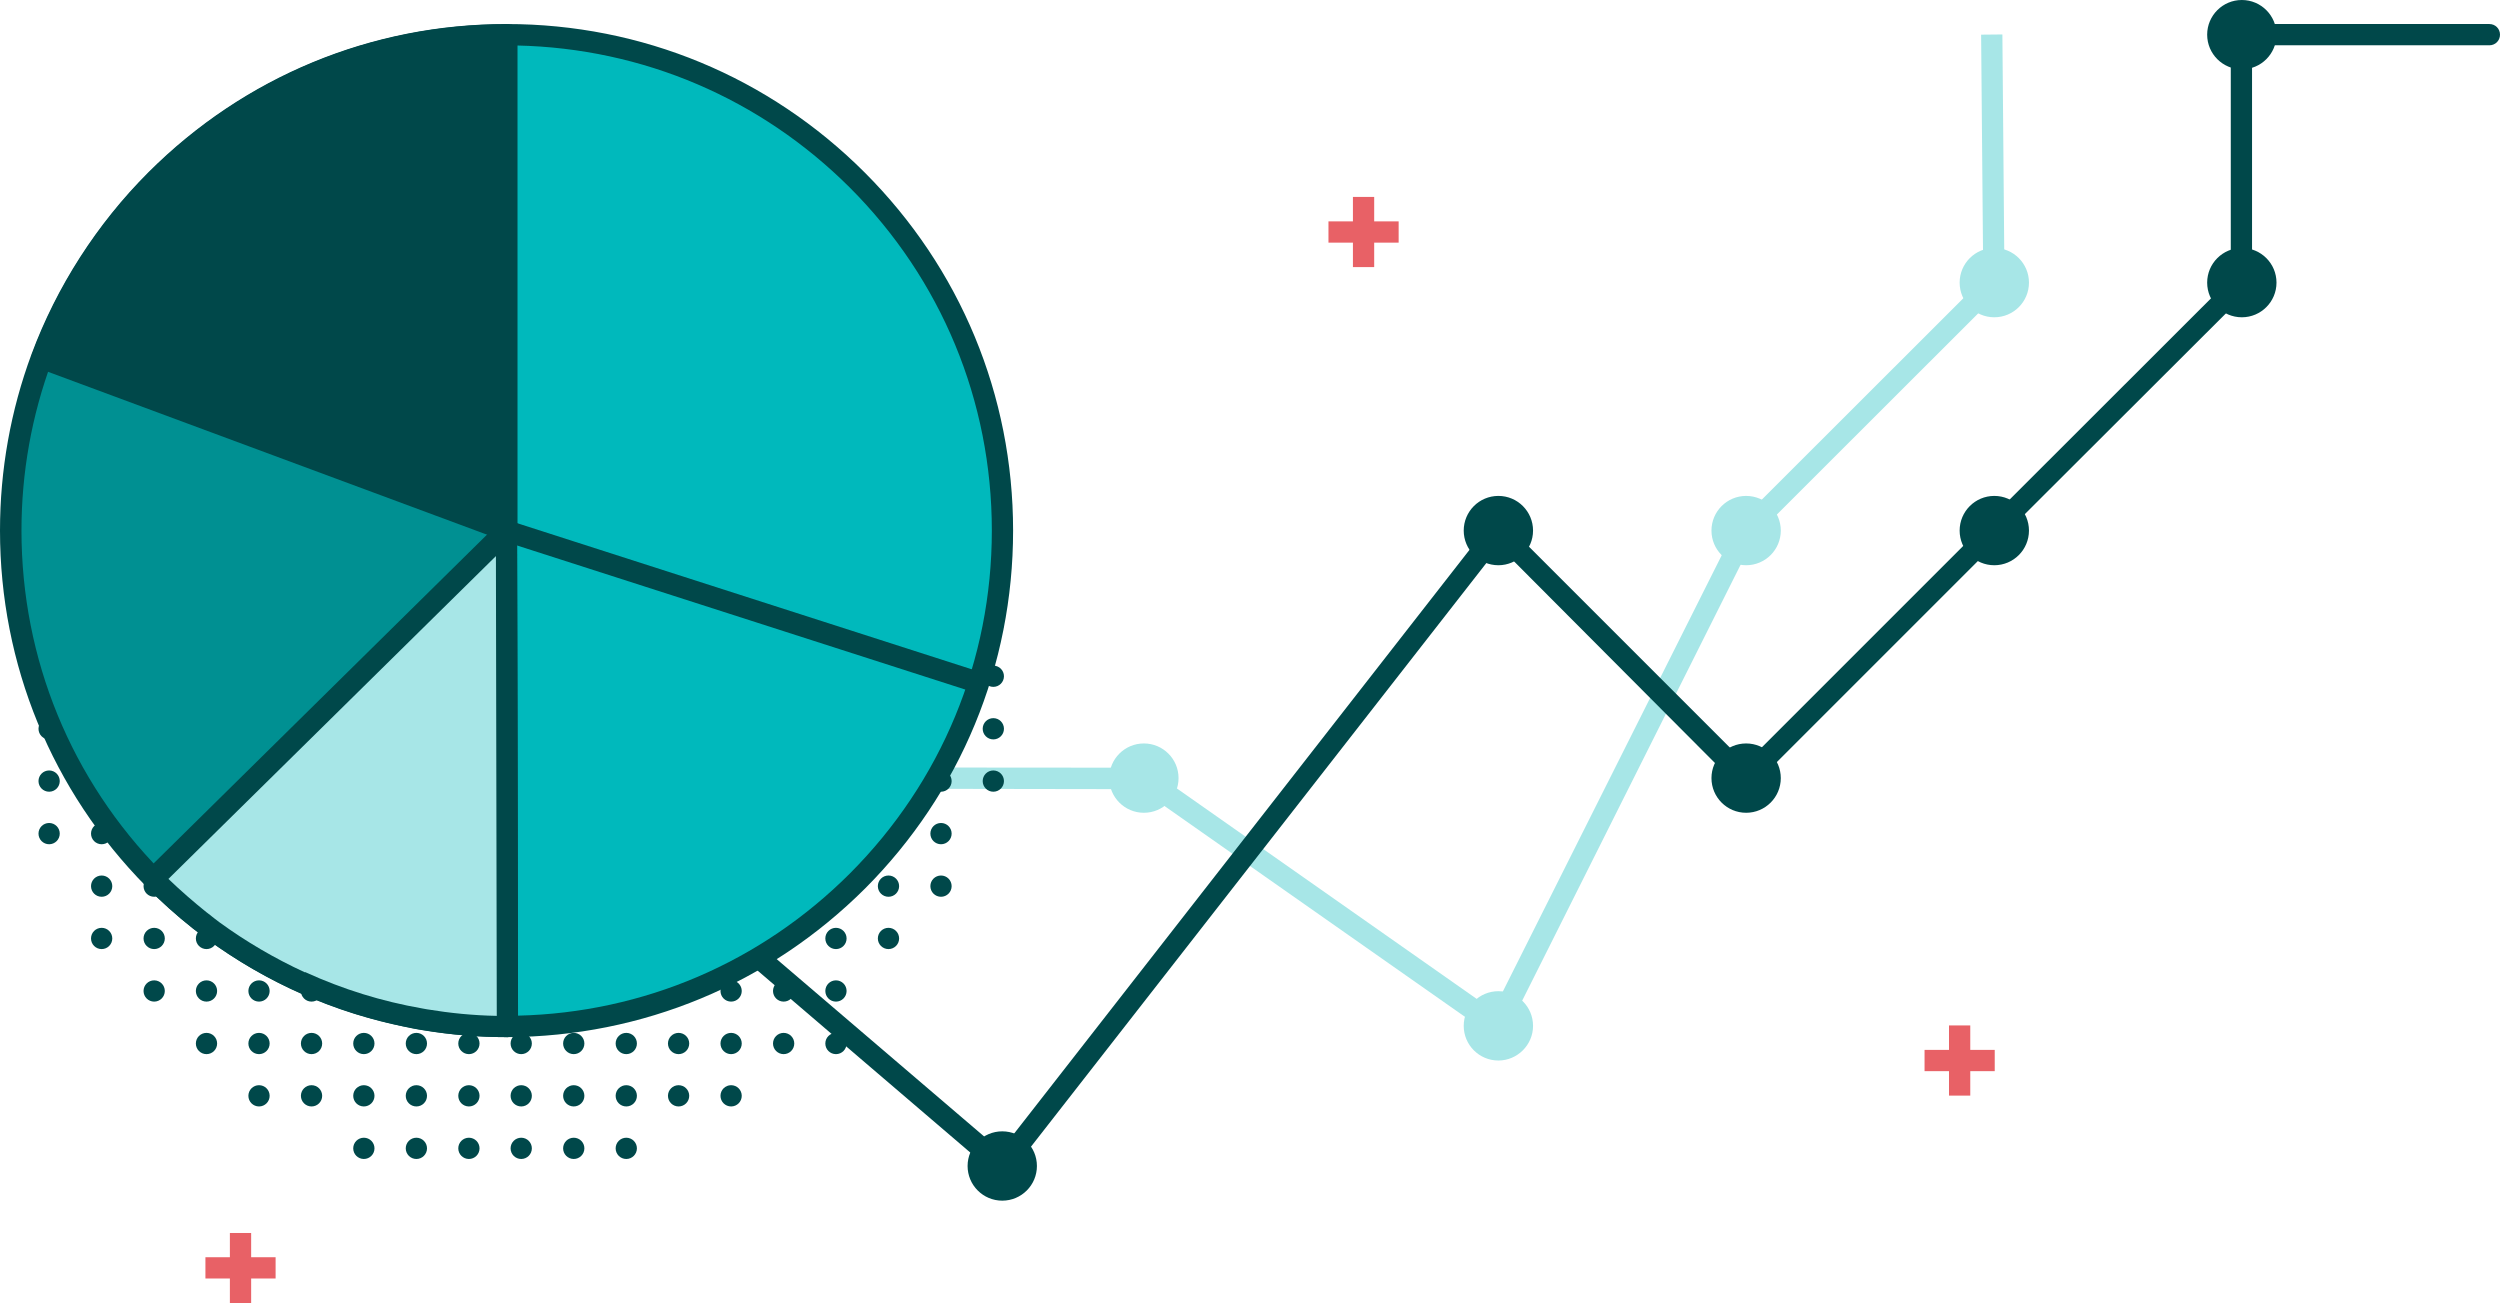 <?xml version="1.0" encoding="utf-8"?>
<!-- Generator: Adobe Illustrator 25.0.1, SVG Export Plug-In . SVG Version: 6.00 Build 0)  -->
<svg version="1.1" id="Layer_1" xmlns="http://www.w3.org/2000/svg" xmlns:xlink="http://www.w3.org/1999/xlink" x="0px" y="0px"
	 viewBox="0 0 1175.6 612.8" style="enable-background:new 0 0 1175.6 612.8;" xml:space="preserve">
<style type="text/css">
	.st0{fill:#A7E6E7;}
	.st1{fill:#00484A;}
	.st2{fill:#00B9BC;}
	.st3{fill:#009092;}
	.st4{fill:#E86166;}
</style>
<g>
	<g>
		<path class="st0" d="M704.1,487.7c-1,0-2-0.3-2.9-0.9L536.3,371.1L413,370.9v-10l124.9,0.1c1,0,2,0.3,2.9,0.9l161.4,113.3
			l114.4-228c0.2-0.5,0.6-0.9,0.9-1.3l115.1-115l-1-114.6l10-0.1l1,116.7c0,1.3-0.5,2.6-1.5,3.6l-116,115.9L708.6,484.9
			c-0.7,1.3-1.8,2.2-3.2,2.6C704.9,487.6,704.5,487.7,704.1,487.7z"/>
	</g>
	<g>
		<path class="st1" d="M471.3,553.3c-1.2,0-2.3-0.4-3.2-1.2l-135.6-116c-2.1-1.8-2.3-5-0.5-7c1.8-2.1,5-2.3,7-0.5l131.6,112.5
			l229.9-294.7c0.9-1.1,2.2-1.8,3.6-1.9c1.4-0.1,2.8,0.4,3.8,1.5l113,113l113-113L1049,131V16.3c0-2.8,2.2-5,5-5h116.6
			c2.8,0,5,2.2,5,5s-2.2,5-5,5H1059v111.8c0,1.3-0.5,2.6-1.5,3.5L940.9,253L824.3,369.6c-2,2-5.1,2-7.1,0L705,257L475.3,551.4
			c-0.8,1.1-2.1,1.8-3.4,1.9C471.7,553.3,471.5,553.3,471.3,553.3z"/>
	</g>
	<g>
		<g>
			<g>
				<g>
					<circle class="st1" cx="467.1" cy="268.7" r="5"/>
				</g>
			</g>
			<g>
				<g>
					<circle class="st1" cx="467.1" cy="293.3" r="5"/>
				</g>
			</g>
			<g>
				<g>
					<circle class="st1" cx="467.1" cy="318" r="5"/>
				</g>
			</g>
			<g>
				<g>
					<circle class="st1" cx="467.1" cy="342.7" r="5"/>
				</g>
			</g>
			<g>
				<g>
					<circle class="st1" cx="467.1" cy="367.3" r="5"/>
				</g>
			</g>
			<g>
				<g>
					<circle class="st1" cx="442.5" cy="219.3" r="5"/>
				</g>
			</g>
			<g>
				<g>
					<circle class="st1" cx="442.5" cy="244" r="5"/>
				</g>
			</g>
			<g>
				<g>
					<circle class="st1" cx="442.5" cy="268.7" r="5"/>
				</g>
			</g>
			<g>
				<g>
					<circle class="st1" cx="442.5" cy="293.3" r="5"/>
				</g>
			</g>
			<g>
				<g>
					<circle class="st1" cx="442.5" cy="318" r="5"/>
				</g>
			</g>
			<g>
				<g>
					<circle class="st1" cx="442.5" cy="342.7" r="5"/>
				</g>
			</g>
			<g>
				<g>
					<circle class="st1" cx="442.5" cy="367.3" r="5"/>
				</g>
			</g>
			<g>
				<g>
					<circle class="st1" cx="442.5" cy="392" r="5"/>
				</g>
			</g>
			<g>
				<g>
					<circle class="st1" cx="442.5" cy="416.7" r="5"/>
				</g>
			</g>
			<g>
				<g>
					<circle class="st1" cx="417.8" cy="194.7" r="5"/>
				</g>
			</g>
			<g>
				<g>
					<circle class="st1" cx="417.8" cy="219.3" r="5"/>
				</g>
			</g>
			<g>
				<g>
					<circle class="st1" cx="417.8" cy="244" r="5"/>
				</g>
			</g>
			<g>
				<g>
					<circle class="st1" cx="417.8" cy="268.7" r="5"/>
				</g>
			</g>
			<g>
				<g>
					<circle class="st1" cx="417.8" cy="293.3" r="5"/>
				</g>
			</g>
			<g>
				<g>
					<circle class="st1" cx="417.8" cy="318" r="5"/>
				</g>
			</g>
			<g>
				<g>
					<circle class="st1" cx="417.8" cy="342.7" r="5"/>
				</g>
			</g>
			<g>
				<g>
					<circle class="st1" cx="417.8" cy="367.3" r="5"/>
				</g>
			</g>
			<g>
				<g>
					<circle class="st1" cx="417.8" cy="392" r="5"/>
				</g>
			</g>
			<g>
				<g>
					<circle class="st1" cx="417.8" cy="416.7" r="5"/>
				</g>
			</g>
			<g>
				<g>
					<circle class="st1" cx="417.8" cy="441.3" r="5"/>
				</g>
			</g>
			<g>
				<g>
					<circle class="st1" cx="393.1" cy="170" r="5"/>
				</g>
			</g>
			<g>
				<g>
					<circle class="st1" cx="393.1" cy="194.7" r="5"/>
				</g>
			</g>
			<g>
				<g>
					<circle class="st1" cx="393.1" cy="219.3" r="5"/>
				</g>
			</g>
			<g>
				<g>
					<circle class="st1" cx="393.1" cy="244" r="5"/>
				</g>
			</g>
			<g>
				<g>
					<circle class="st1" cx="393.1" cy="268.7" r="5"/>
				</g>
			</g>
			<g>
				<g>
					<circle class="st1" cx="393.1" cy="293.3" r="5"/>
				</g>
			</g>
			<g>
				<g>
					<circle class="st1" cx="393.1" cy="318" r="5"/>
				</g>
			</g>
			<g>
				<g>
					<circle class="st1" cx="393.1" cy="342.7" r="5"/>
				</g>
			</g>
			<g>
				<g>
					<circle class="st1" cx="393.1" cy="367.3" r="5"/>
				</g>
			</g>
			<g>
				<g>
					<circle class="st1" cx="393.1" cy="392" r="5"/>
				</g>
			</g>
			<g>
				<g>
					<circle class="st1" cx="393.1" cy="416.7" r="5"/>
				</g>
			</g>
			<g>
				<g>
					<circle class="st1" cx="393.1" cy="441.3" r="5"/>
				</g>
			</g>
			<g>
				<g>
					<circle class="st1" cx="393.1" cy="466" r="5"/>
				</g>
			</g>
			<g>
				<g>
					<circle class="st1" cx="393.1" cy="490.7" r="5"/>
				</g>
			</g>
			<g>
				<g>
					<circle class="st1" cx="368.5" cy="145.3" r="5"/>
				</g>
			</g>
			<g>
				<g>
					<circle class="st1" cx="368.5" cy="170" r="5"/>
				</g>
			</g>
			<g>
				<g>
					<circle class="st1" cx="368.5" cy="194.7" r="5"/>
				</g>
			</g>
			<g>
				<g>
					<circle class="st1" cx="368.5" cy="219.3" r="5"/>
				</g>
			</g>
			<g>
				<g>
					<circle class="st1" cx="368.5" cy="244" r="5"/>
				</g>
			</g>
			<g>
				<g>
					<circle class="st1" cx="368.5" cy="268.7" r="5"/>
				</g>
			</g>
			<g>
				<g>
					<circle class="st1" cx="368.5" cy="293.3" r="5"/>
				</g>
			</g>
			<g>
				<g>
					<circle class="st1" cx="368.5" cy="318" r="5"/>
				</g>
			</g>
			<g>
				<g>
					<circle class="st1" cx="368.5" cy="342.7" r="5"/>
				</g>
			</g>
			<g>
				<g>
					<circle class="st1" cx="368.5" cy="367.3" r="5"/>
				</g>
			</g>
			<g>
				<g>
					<circle class="st1" cx="368.5" cy="392" r="5"/>
				</g>
			</g>
			<g>
				<g>
					<circle class="st1" cx="368.5" cy="416.7" r="5"/>
				</g>
			</g>
			<g>
				<g>
					<circle class="st1" cx="368.5" cy="441.3" r="5"/>
				</g>
			</g>
			<g>
				<g>
					<circle class="st1" cx="368.5" cy="466" r="5"/>
				</g>
			</g>
			<g>
				<g>
					<circle class="st1" cx="368.5" cy="490.7" r="5"/>
				</g>
			</g>
			<g>
				<g>
					<circle class="st1" cx="343.8" cy="120.7" r="5"/>
				</g>
			</g>
			<g>
				<g>
					<circle class="st1" cx="343.8" cy="145.3" r="5"/>
				</g>
			</g>
			<g>
				<g>
					<circle class="st1" cx="343.8" cy="170" r="5"/>
				</g>
			</g>
			<g>
				<g>
					<circle class="st1" cx="343.8" cy="194.7" r="5"/>
				</g>
			</g>
			<g>
				<g>
					<circle class="st1" cx="343.8" cy="219.3" r="5"/>
				</g>
			</g>
			<g>
				<g>
					<circle class="st1" cx="343.8" cy="244" r="5"/>
				</g>
			</g>
			<g>
				<g>
					<circle class="st1" cx="343.8" cy="268.7" r="5"/>
				</g>
			</g>
			<g>
				<g>
					<circle class="st1" cx="343.8" cy="293.3" r="5"/>
				</g>
			</g>
			<g>
				<g>
					<circle class="st1" cx="343.8" cy="318" r="5"/>
				</g>
			</g>
			<g>
				<g>
					<circle class="st1" cx="343.8" cy="342.7" r="5"/>
				</g>
			</g>
			<g>
				<g>
					<circle class="st1" cx="343.8" cy="367.3" r="5"/>
				</g>
			</g>
			<g>
				<g>
					<circle class="st1" cx="343.8" cy="392" r="5"/>
				</g>
			</g>
			<g>
				<g>
					<circle class="st1" cx="343.8" cy="416.7" r="5"/>
				</g>
			</g>
			<g>
				<g>
					<circle class="st1" cx="343.8" cy="441.3" r="5"/>
				</g>
			</g>
			<g>
				<g>
					<circle class="st1" cx="343.8" cy="466" r="5"/>
				</g>
			</g>
			<g>
				<g>
					<circle class="st1" cx="343.8" cy="490.7" r="5"/>
				</g>
			</g>
			<g>
				<g>
					<circle class="st1" cx="343.8" cy="515.3" r="5"/>
				</g>
			</g>
			<g>
				<g>
					<circle class="st1" cx="319.1" cy="120.7" r="5"/>
				</g>
			</g>
			<g>
				<g>
					<circle class="st1" cx="319.1" cy="145.3" r="5"/>
				</g>
			</g>
			<g>
				<g>
					<circle class="st1" cx="319.1" cy="170" r="5"/>
				</g>
			</g>
			<g>
				<g>
					<circle class="st1" cx="319.1" cy="194.7" r="5"/>
				</g>
			</g>
			<g>
				<g>
					<circle class="st1" cx="319.1" cy="219.3" r="5"/>
				</g>
			</g>
			<g>
				<g>
					<circle class="st1" cx="319.1" cy="244" r="5"/>
				</g>
			</g>
			<g>
				<g>
					<circle class="st1" cx="319.1" cy="268.7" r="5"/>
				</g>
			</g>
			<g>
				<g>
					<circle class="st1" cx="319.1" cy="293.3" r="5"/>
				</g>
			</g>
			<g>
				<g>
					<circle class="st1" cx="319.1" cy="318" r="5"/>
				</g>
			</g>
			<g>
				<g>
					<circle class="st1" cx="319.1" cy="342.7" r="5"/>
				</g>
			</g>
			<g>
				<g>
					<circle class="st1" cx="319.1" cy="367.3" r="5"/>
				</g>
			</g>
			<g>
				<g>
					<circle class="st1" cx="319.1" cy="392" r="5"/>
				</g>
			</g>
			<g>
				<g>
					<circle class="st1" cx="319.1" cy="416.7" r="5"/>
				</g>
			</g>
			<g>
				<g>
					<circle class="st1" cx="319.1" cy="441.3" r="5"/>
				</g>
			</g>
			<g>
				<g>
					<circle class="st1" cx="319.1" cy="466" r="5"/>
				</g>
			</g>
			<g>
				<g>
					<circle class="st1" cx="319.1" cy="490.7" r="5"/>
				</g>
			</g>
			<g>
				<g>
					<circle class="st1" cx="319.1" cy="515.3" r="5"/>
				</g>
			</g>
			<g>
				<g>
					<circle class="st1" cx="294.5" cy="96" r="5"/>
				</g>
			</g>
			<g>
				<g>
					<circle class="st1" cx="294.5" cy="120.7" r="5"/>
				</g>
			</g>
			<g>
				<g>
					<circle class="st1" cx="294.5" cy="145.3" r="5"/>
				</g>
			</g>
			<g>
				<g>
					<circle class="st1" cx="294.5" cy="170" r="5"/>
				</g>
			</g>
			<g>
				<g>
					<circle class="st1" cx="294.5" cy="194.7" r="5"/>
				</g>
			</g>
			<g>
				<g>
					<circle class="st1" cx="294.5" cy="219.3" r="5"/>
				</g>
			</g>
			<g>
				<g>
					<circle class="st1" cx="294.5" cy="244" r="5"/>
				</g>
			</g>
			<g>
				<g>
					<circle class="st1" cx="294.5" cy="268.7" r="5"/>
				</g>
			</g>
			<g>
				<g>
					<circle class="st1" cx="294.5" cy="293.3" r="5"/>
				</g>
			</g>
			<g>
				<g>
					<circle class="st1" cx="294.5" cy="318" r="5"/>
				</g>
			</g>
			<g>
				<g>
					<circle class="st1" cx="294.5" cy="342.7" r="5"/>
				</g>
			</g>
			<g>
				<g>
					<circle class="st1" cx="294.5" cy="367.3" r="5"/>
				</g>
			</g>
			<g>
				<g>
					<circle class="st1" cx="294.5" cy="392" r="5"/>
				</g>
			</g>
			<g>
				<g>
					<circle class="st1" cx="294.5" cy="416.7" r="5"/>
				</g>
			</g>
			<g>
				<g>
					<circle class="st1" cx="294.5" cy="441.3" r="5"/>
				</g>
			</g>
			<g>
				<g>
					<circle class="st1" cx="294.5" cy="466" r="5"/>
				</g>
			</g>
			<g>
				<g>
					<circle class="st1" cx="294.5" cy="490.7" r="5"/>
				</g>
			</g>
			<g>
				<g>
					<circle class="st1" cx="294.5" cy="515.3" r="5"/>
				</g>
			</g>
			<g>
				<g>
					<circle class="st1" cx="294.5" cy="540" r="5"/>
				</g>
			</g>
			<g>
				<g>
					<circle class="st1" cx="269.8" cy="96" r="5"/>
				</g>
			</g>
			<g>
				<g>
					<circle class="st1" cx="269.8" cy="120.7" r="5"/>
				</g>
			</g>
			<g>
				<g>
					<circle class="st1" cx="269.8" cy="145.3" r="5"/>
				</g>
			</g>
			<g>
				<g>
					<circle class="st1" cx="269.8" cy="170" r="5"/>
				</g>
			</g>
			<g>
				<g>
					<circle class="st1" cx="269.8" cy="194.7" r="5"/>
				</g>
			</g>
			<g>
				<g>
					<circle class="st1" cx="269.8" cy="219.3" r="5"/>
				</g>
			</g>
			<g>
				<g>
					<circle class="st1" cx="269.8" cy="244" r="5"/>
				</g>
			</g>
			<g>
				<g>
					<circle class="st1" cx="269.8" cy="268.7" r="5"/>
				</g>
			</g>
			<g>
				<g>
					<circle class="st1" cx="269.8" cy="293.3" r="5"/>
				</g>
			</g>
			<g>
				<g>
					<circle class="st1" cx="269.8" cy="318" r="5"/>
				</g>
			</g>
			<g>
				<g>
					<circle class="st1" cx="269.8" cy="342.7" r="5"/>
				</g>
			</g>
			<g>
				<g>
					<circle class="st1" cx="269.8" cy="367.3" r="5"/>
				</g>
			</g>
			<g>
				<g>
					<circle class="st1" cx="269.8" cy="392" r="5"/>
				</g>
			</g>
			<g>
				<g>
					<circle class="st1" cx="269.8" cy="416.7" r="5"/>
				</g>
			</g>
			<g>
				<g>
					<circle class="st1" cx="269.8" cy="441.3" r="5"/>
				</g>
			</g>
			<g>
				<g>
					<circle class="st1" cx="269.8" cy="466" r="5"/>
				</g>
			</g>
			<g>
				<g>
					<circle class="st1" cx="269.8" cy="490.7" r="5"/>
				</g>
			</g>
			<g>
				<g>
					<circle class="st1" cx="269.8" cy="515.3" r="5"/>
				</g>
			</g>
			<g>
				<g>
					<circle class="st1" cx="269.8" cy="540" r="5"/>
				</g>
			</g>
			<g>
				<g>
					<circle class="st1" cx="245.1" cy="96" r="5"/>
				</g>
			</g>
			<g>
				<g>
					<circle class="st1" cx="245.1" cy="120.7" r="5"/>
				</g>
			</g>
			<g>
				<g>
					<circle class="st1" cx="245.1" cy="145.3" r="5"/>
				</g>
			</g>
			<g>
				<g>
					<circle class="st1" cx="245.1" cy="170" r="5"/>
				</g>
			</g>
			<g>
				<g>
					<circle class="st1" cx="245.1" cy="194.7" r="5"/>
				</g>
			</g>
			<g>
				<g>
					<circle class="st1" cx="245.1" cy="219.3" r="5"/>
				</g>
			</g>
			<g>
				<g>
					<circle class="st1" cx="245.1" cy="244" r="5"/>
				</g>
			</g>
			<g>
				<g>
					<circle class="st1" cx="245.1" cy="268.7" r="5"/>
				</g>
			</g>
			<g>
				<g>
					<circle class="st1" cx="245.1" cy="293.3" r="5"/>
				</g>
			</g>
			<g>
				<g>
					<circle class="st1" cx="245.1" cy="318" r="5"/>
				</g>
			</g>
			<g>
				<g>
					<circle class="st1" cx="245.1" cy="342.7" r="5"/>
				</g>
			</g>
			<g>
				<g>
					<circle class="st1" cx="245.1" cy="367.3" r="5"/>
				</g>
			</g>
			<g>
				<g>
					<circle class="st1" cx="245.1" cy="392" r="5"/>
				</g>
			</g>
			<g>
				<g>
					<circle class="st1" cx="245.1" cy="416.7" r="5"/>
				</g>
			</g>
			<g>
				<g>
					<circle class="st1" cx="245.1" cy="441.3" r="5"/>
				</g>
			</g>
			<g>
				<g>
					<circle class="st1" cx="245.1" cy="466" r="5"/>
				</g>
			</g>
			<g>
				<g>
					<circle class="st1" cx="245.1" cy="490.7" r="5"/>
				</g>
			</g>
			<g>
				<g>
					<circle class="st1" cx="245.1" cy="515.3" r="5"/>
				</g>
			</g>
			<g>
				<g>
					<circle class="st1" cx="245.1" cy="540" r="5"/>
				</g>
			</g>
			<g>
				<g>
					<circle class="st1" cx="220.5" cy="96" r="5"/>
				</g>
			</g>
			<g>
				<g>
					<circle class="st1" cx="220.5" cy="120.7" r="5"/>
				</g>
			</g>
			<g>
				<g>
					<circle class="st1" cx="220.5" cy="145.3" r="5"/>
				</g>
			</g>
			<g>
				<g>
					<circle class="st1" cx="220.5" cy="170" r="5"/>
				</g>
			</g>
			<g>
				<g>
					<circle class="st1" cx="220.5" cy="194.7" r="5"/>
				</g>
			</g>
			<g>
				<g>
					<circle class="st1" cx="220.5" cy="219.3" r="5"/>
				</g>
			</g>
			<g>
				<g>
					<circle class="st1" cx="220.5" cy="244" r="5"/>
				</g>
			</g>
			<g>
				<g>
					<circle class="st1" cx="220.5" cy="268.7" r="5"/>
				</g>
			</g>
			<g>
				<g>
					<circle class="st1" cx="220.5" cy="293.3" r="5"/>
				</g>
			</g>
			<g>
				<g>
					<circle class="st1" cx="220.5" cy="318" r="5"/>
				</g>
			</g>
			<g>
				<g>
					<circle class="st1" cx="220.5" cy="342.7" r="5"/>
				</g>
			</g>
			<g>
				<g>
					<circle class="st1" cx="220.5" cy="367.3" r="5"/>
				</g>
			</g>
			<g>
				<g>
					<circle class="st1" cx="220.5" cy="392" r="5"/>
				</g>
			</g>
			<g>
				<g>
					<circle class="st1" cx="220.5" cy="416.7" r="5"/>
				</g>
			</g>
			<g>
				<g>
					<circle class="st1" cx="220.5" cy="441.3" r="5"/>
				</g>
			</g>
			<g>
				<g>
					<circle class="st1" cx="220.5" cy="466" r="5"/>
				</g>
			</g>
			<g>
				<g>
					<circle class="st1" cx="220.5" cy="490.7" r="5"/>
				</g>
			</g>
			<g>
				<g>
					<circle class="st1" cx="220.5" cy="515.3" r="5"/>
				</g>
			</g>
			<g>
				<g>
					<circle class="st1" cx="220.5" cy="540" r="5"/>
				</g>
			</g>
			<g>
				<g>
					<circle class="st1" cx="195.8" cy="96" r="5"/>
				</g>
			</g>
			<g>
				<g>
					<circle class="st1" cx="195.8" cy="120.7" r="5"/>
				</g>
			</g>
			<g>
				<g>
					<circle class="st1" cx="195.8" cy="145.3" r="5"/>
				</g>
			</g>
			<g>
				<g>
					<circle class="st1" cx="195.8" cy="170" r="5"/>
				</g>
			</g>
			<g>
				<g>
					<circle class="st1" cx="195.8" cy="194.7" r="5"/>
				</g>
			</g>
			<g>
				<g>
					<circle class="st1" cx="195.8" cy="219.3" r="5"/>
				</g>
			</g>
			<g>
				<g>
					<circle class="st1" cx="195.8" cy="244" r="5"/>
				</g>
			</g>
			<g>
				<g>
					<circle class="st1" cx="195.8" cy="268.7" r="5"/>
				</g>
			</g>
			<g>
				<g>
					<circle class="st1" cx="195.8" cy="293.3" r="5"/>
				</g>
			</g>
			<g>
				<g>
					<circle class="st1" cx="195.8" cy="318" r="5"/>
				</g>
			</g>
			<g>
				<g>
					<circle class="st1" cx="195.8" cy="342.7" r="5"/>
				</g>
			</g>
			<g>
				<g>
					<circle class="st1" cx="195.8" cy="367.3" r="5"/>
				</g>
			</g>
			<g>
				<g>
					<circle class="st1" cx="195.8" cy="392" r="5"/>
				</g>
			</g>
			<g>
				<g>
					<circle class="st1" cx="195.8" cy="416.7" r="5"/>
				</g>
			</g>
			<g>
				<g>
					<circle class="st1" cx="195.8" cy="441.3" r="5"/>
				</g>
			</g>
			<g>
				<g>
					<circle class="st1" cx="195.8" cy="466" r="5"/>
				</g>
			</g>
			<g>
				<g>
					<circle class="st1" cx="195.8" cy="490.7" r="5"/>
				</g>
			</g>
			<g>
				<g>
					<circle class="st1" cx="195.8" cy="515.3" r="5"/>
				</g>
			</g>
			<g>
				<g>
					<circle class="st1" cx="195.8" cy="540" r="5"/>
				</g>
			</g>
			<g>
				<g>
					<circle class="st1" cx="171.1" cy="120.7" r="5"/>
				</g>
			</g>
			<g>
				<g>
					<circle class="st1" cx="171.1" cy="145.3" r="5"/>
				</g>
			</g>
			<g>
				<g>
					<circle class="st1" cx="171.1" cy="170" r="5"/>
				</g>
			</g>
			<g>
				<g>
					<circle class="st1" cx="171.1" cy="194.7" r="5"/>
				</g>
			</g>
			<g>
				<g>
					<circle class="st1" cx="171.1" cy="219.3" r="5"/>
				</g>
			</g>
			<g>
				<g>
					<circle class="st1" cx="171.1" cy="244" r="5"/>
				</g>
			</g>
			<g>
				<g>
					<circle class="st1" cx="171.1" cy="268.7" r="5"/>
				</g>
			</g>
			<g>
				<g>
					<circle class="st1" cx="171.1" cy="293.3" r="5"/>
				</g>
			</g>
			<g>
				<g>
					<circle class="st1" cx="171.1" cy="318" r="5"/>
				</g>
			</g>
			<g>
				<g>
					<circle class="st1" cx="171.1" cy="342.7" r="5"/>
				</g>
			</g>
			<g>
				<g>
					<circle class="st1" cx="171.1" cy="367.3" r="5"/>
				</g>
			</g>
			<g>
				<g>
					<circle class="st1" cx="171.1" cy="392" r="5"/>
				</g>
			</g>
			<g>
				<g>
					<circle class="st1" cx="171.1" cy="416.7" r="5"/>
				</g>
			</g>
			<g>
				<g>
					<circle class="st1" cx="171.1" cy="441.3" r="5"/>
				</g>
			</g>
			<g>
				<g>
					<circle class="st1" cx="171.1" cy="466" r="5"/>
				</g>
			</g>
			<g>
				<g>
					<circle class="st1" cx="171.1" cy="490.7" r="5"/>
				</g>
			</g>
			<g>
				<g>
					<circle class="st1" cx="171.1" cy="515.3" r="5"/>
				</g>
			</g>
			<g>
				<g>
					<circle class="st1" cx="171.1" cy="540" r="5"/>
				</g>
			</g>
			<g>
				<g>
					<circle class="st1" cx="146.5" cy="120.7" r="5"/>
				</g>
			</g>
			<g>
				<g>
					<circle class="st1" cx="146.5" cy="145.3" r="5"/>
				</g>
			</g>
			<g>
				<g>
					<circle class="st1" cx="146.5" cy="170" r="5"/>
				</g>
			</g>
			<g>
				<g>
					<circle class="st1" cx="146.5" cy="194.7" r="5"/>
				</g>
			</g>
			<g>
				<g>
					<circle class="st1" cx="146.5" cy="219.3" r="5"/>
				</g>
			</g>
			<g>
				<g>
					<circle class="st1" cx="146.5" cy="244" r="5"/>
				</g>
			</g>
			<g>
				<g>
					<circle class="st1" cx="146.5" cy="268.7" r="5"/>
				</g>
			</g>
			<g>
				<g>
					<circle class="st1" cx="146.5" cy="293.3" r="5"/>
				</g>
			</g>
			<g>
				<g>
					<circle class="st1" cx="146.5" cy="318" r="5"/>
				</g>
			</g>
			<g>
				<g>
					<circle class="st1" cx="146.5" cy="342.7" r="5"/>
				</g>
			</g>
			<g>
				<g>
					<circle class="st1" cx="146.5" cy="367.3" r="5"/>
				</g>
			</g>
			<g>
				<g>
					<circle class="st1" cx="146.5" cy="392" r="5"/>
				</g>
			</g>
			<g>
				<g>
					<circle class="st1" cx="146.5" cy="416.7" r="5"/>
				</g>
			</g>
			<g>
				<g>
					<circle class="st1" cx="146.5" cy="441.3" r="5"/>
				</g>
			</g>
			<g>
				<g>
					<circle class="st1" cx="146.5" cy="466" r="5"/>
				</g>
			</g>
			<g>
				<g>
					<circle class="st1" cx="146.5" cy="490.7" r="5"/>
				</g>
			</g>
			<g>
				<g>
					<circle class="st1" cx="146.5" cy="515.3" r="5"/>
				</g>
			</g>
			<g>
				<g>
					<circle class="st1" cx="121.8" cy="120.7" r="5"/>
				</g>
			</g>
			<g>
				<g>
					<circle class="st1" cx="121.8" cy="145.3" r="5"/>
				</g>
			</g>
			<g>
				<g>
					<circle class="st1" cx="121.8" cy="170" r="5"/>
				</g>
			</g>
			<g>
				<g>
					<circle class="st1" cx="121.8" cy="194.7" r="5"/>
				</g>
			</g>
			<g>
				<g>
					<circle class="st1" cx="121.8" cy="219.3" r="5"/>
				</g>
			</g>
			<g>
				<g>
					<circle class="st1" cx="121.8" cy="244" r="5"/>
				</g>
			</g>
			<g>
				<g>
					<circle class="st1" cx="121.8" cy="268.7" r="5"/>
				</g>
			</g>
			<g>
				<g>
					<circle class="st1" cx="121.8" cy="293.3" r="5"/>
				</g>
			</g>
			<g>
				<g>
					<circle class="st1" cx="121.8" cy="318" r="5"/>
				</g>
			</g>
			<g>
				<g>
					<circle class="st1" cx="121.8" cy="342.7" r="5"/>
				</g>
			</g>
			<g>
				<g>
					<circle class="st1" cx="121.8" cy="367.3" r="5"/>
				</g>
			</g>
			<g>
				<g>
					<circle class="st1" cx="121.8" cy="392" r="5"/>
				</g>
			</g>
			<g>
				<g>
					<circle class="st1" cx="121.8" cy="416.7" r="5"/>
				</g>
			</g>
			<g>
				<g>
					<circle class="st1" cx="121.8" cy="441.3" r="5"/>
				</g>
			</g>
			<g>
				<g>
					<circle class="st1" cx="121.8" cy="466" r="5"/>
				</g>
			</g>
			<g>
				<g>
					<circle class="st1" cx="121.8" cy="490.7" r="5"/>
				</g>
			</g>
			<g>
				<g>
					<circle class="st1" cx="121.8" cy="515.3" r="5"/>
				</g>
			</g>
			<g>
				<g>
					<circle class="st1" cx="97.1" cy="145.3" r="5"/>
				</g>
			</g>
			<g>
				<g>
					<circle class="st1" cx="97.1" cy="170" r="5"/>
				</g>
			</g>
			<g>
				<g>
					<circle class="st1" cx="97.1" cy="194.7" r="5"/>
				</g>
			</g>
			<g>
				<g>
					<circle class="st1" cx="97.1" cy="219.3" r="5"/>
				</g>
			</g>
			<g>
				<g>
					<circle class="st1" cx="97.1" cy="244" r="5"/>
				</g>
			</g>
			<g>
				<g>
					<circle class="st1" cx="97.1" cy="268.7" r="5"/>
				</g>
			</g>
			<g>
				<g>
					<circle class="st1" cx="97.1" cy="293.3" r="5"/>
				</g>
			</g>
			<g>
				<g>
					<circle class="st1" cx="97.1" cy="318" r="5"/>
				</g>
			</g>
			<g>
				<g>
					<circle class="st1" cx="97.1" cy="342.7" r="5"/>
				</g>
			</g>
			<g>
				<g>
					<circle class="st1" cx="97.1" cy="367.3" r="5"/>
				</g>
			</g>
			<g>
				<g>
					<circle class="st1" cx="97.1" cy="392" r="5"/>
				</g>
			</g>
			<g>
				<g>
					<circle class="st1" cx="97.1" cy="416.7" r="5"/>
				</g>
			</g>
			<g>
				<g>
					<circle class="st1" cx="97.1" cy="441.3" r="5"/>
				</g>
			</g>
			<g>
				<g>
					<circle class="st1" cx="97.1" cy="466" r="5"/>
				</g>
			</g>
			<g>
				<g>
					<circle class="st1" cx="97.1" cy="490.7" r="5"/>
				</g>
			</g>
			<g>
				<g>
					<circle class="st1" cx="72.5" cy="170" r="5"/>
				</g>
			</g>
			<g>
				<g>
					<circle class="st1" cx="72.5" cy="194.7" r="5"/>
				</g>
			</g>
			<g>
				<g>
					<circle class="st1" cx="72.5" cy="219.3" r="5"/>
				</g>
			</g>
			<g>
				<g>
					<circle class="st1" cx="72.5" cy="244" r="5"/>
				</g>
			</g>
			<g>
				<g>
					<circle class="st1" cx="72.5" cy="268.7" r="5"/>
				</g>
			</g>
			<g>
				<g>
					<circle class="st1" cx="72.5" cy="293.3" r="5"/>
				</g>
			</g>
			<g>
				<g>
					<circle class="st1" cx="72.5" cy="318" r="5"/>
				</g>
			</g>
			<g>
				<g>
					<circle class="st1" cx="72.5" cy="342.7" r="5"/>
				</g>
			</g>
			<g>
				<g>
					<circle class="st1" cx="72.5" cy="367.3" r="5"/>
				</g>
			</g>
			<g>
				<g>
					<circle class="st1" cx="72.5" cy="392" r="5"/>
				</g>
			</g>
			<g>
				<g>
					<circle class="st1" cx="72.5" cy="416.7" r="5"/>
				</g>
			</g>
			<g>
				<g>
					<circle class="st1" cx="72.5" cy="441.3" r="5"/>
				</g>
			</g>
			<g>
				<g>
					<circle class="st1" cx="72.5" cy="466" r="5"/>
				</g>
			</g>
			<g>
				<g>
					<circle class="st1" cx="47.8" cy="194.7" r="5"/>
				</g>
			</g>
			<g>
				<g>
					<circle class="st1" cx="47.8" cy="219.3" r="5"/>
				</g>
			</g>
			<g>
				<g>
					<circle class="st1" cx="47.8" cy="244" r="5"/>
				</g>
			</g>
			<g>
				<g>
					<circle class="st1" cx="47.8" cy="268.7" r="5"/>
				</g>
			</g>
			<g>
				<g>
					<circle class="st1" cx="47.8" cy="293.3" r="5"/>
				</g>
			</g>
			<g>
				<g>
					<circle class="st1" cx="47.8" cy="318" r="5"/>
				</g>
			</g>
			<g>
				<g>
					<circle class="st1" cx="47.8" cy="342.7" r="5"/>
				</g>
			</g>
			<g>
				<g>
					<circle class="st1" cx="47.8" cy="367.3" r="5"/>
				</g>
			</g>
			<g>
				<g>
					<circle class="st1" cx="47.8" cy="392" r="5"/>
				</g>
			</g>
			<g>
				<g>
					<circle class="st1" cx="47.8" cy="416.7" r="5"/>
				</g>
			</g>
			<g>
				<g>
					<circle class="st1" cx="47.8" cy="441.3" r="5"/>
				</g>
			</g>
			<g>
				<g>
					<circle class="st1" cx="23.1" cy="244" r="5"/>
				</g>
			</g>
			<g>
				<g>
					<circle class="st1" cx="23.1" cy="268.7" r="5"/>
				</g>
			</g>
			<g>
				<g>
					<circle class="st1" cx="23.1" cy="293.3" r="5"/>
				</g>
			</g>
			<g>
				<g>
					<circle class="st1" cx="23.1" cy="318" r="5"/>
				</g>
			</g>
			<g>
				<g>
					<circle class="st1" cx="23.1" cy="342.7" r="5"/>
				</g>
			</g>
			<g>
				<g>
					<circle class="st1" cx="23.1" cy="367.3" r="5"/>
				</g>
			</g>
			<g>
				<g>
					<circle class="st1" cx="23.1" cy="392" r="5"/>
				</g>
			</g>
		</g>
	</g>
	<g>
		<g>
			<path class="st2" d="M471.3,249.5c0,128.6-104.2,232.9-232.7,233.2l-0.4-233.2V16.3C367,16.3,471.3,120.7,471.3,249.5z"/>
			<path class="st1" d="M238.6,487.7c-2.8,0-5-2.2-5-5l-0.4-233.2V16.3c0-2.8,2.2-5,5-5c63.6,0,123.4,24.8,168.4,69.8
				s69.8,104.8,69.8,168.4c0,63.5-24.7,123.3-69.6,168.3C361.8,462.7,302.1,487.5,238.6,487.7L238.6,487.7z M243.2,21.4v228.1
				l0.4,228.1c59-1.4,114.2-25,156.1-66.9c43-43.1,66.7-100.3,66.7-161.2s-23.7-118.2-66.8-161.3C357.6,46.3,302.3,22.7,243.2,21.4z
				"/>
		</g>
		<g>
			<path class="st3" d="M238.6,482.7h-0.4c-13,0-25.8-1.1-38.3-3.1c-0.8-0.1-1.5-0.3-2.3-0.4c-1.7-0.3-3.4-0.6-5-1
				c-34-6.7-65.3-20.8-92.2-40.6c-0.7-0.5-1.4-1.1-2.1-1.6s-1.4-1.1-2.1-1.6s-1.4-1.1-2.1-1.6c-7.7-6.1-15-12.6-21.8-19.6
				C30.6,371.1,5,313.3,5,249.5c0-28.5,5.1-55.9,14.5-81.1c11.8-31.8,30.3-60.2,53.8-83.7l0,0c42.2-42.2,100.5-68.3,164.9-68.3
				v233.1L238.6,482.7z"/>
			<path class="st1" d="M238.6,487.7h-0.4c-13.1,0-26.3-1.1-39.1-3.2c-0.8-0.1-1.6-0.3-2.4-0.4c-1.7-0.3-3.4-0.6-5.1-1
				c-34.3-6.8-66-20.8-94.2-41.5l-2.2-1.6c-0.5-0.4-1-0.8-1.5-1.1l-0.6-0.5c-0.7-0.6-1.4-1.1-2.2-1.7c-7.8-6.1-15.3-12.9-22.3-20
				C24.4,371.8,0,312.5,0,249.5c0-28.5,5-56.4,14.8-82.9c11.8-31.8,30.8-61.4,54.9-85.5c0.1-0.1,0.1-0.1,0.2-0.2
				c45-44.9,104.7-69.6,168.2-69.6c2.8,0,5,2.2,5,5v233.1l0.4,233.2c0,1.3-0.5,2.6-1.5,3.5S239.9,487.7,238.6,487.7z M76.7,88.4
				c-23,23.1-41.2,51.3-52.4,81.7c-9.4,25.4-14.2,52.1-14.2,79.4c0,60.3,23.3,117.2,65.7,160.2c6.7,6.8,13.9,13.3,21.4,19.1
				c0.7,0.5,1.4,1.1,2.1,1.6l0.6,0.5c0.5,0.4,0.9,0.7,1.4,1.1l2.1,1.6c27,19.8,57.4,33.2,90.2,39.7c1.6,0.3,3.3,0.6,4.9,0.9
				c0.7,0.1,1.5,0.3,2.2,0.4c10.8,1.8,21.9,2.8,32.9,3l-0.4-228.1V21.4c-59.1,1.3-114.4,24.9-156.3,66.8
				C76.8,88.2,76.7,88.3,76.7,88.4z"/>
		</g>
		<g>
			<path class="st1" d="M238.2,16.3v233.1L19.5,168.3c11.8-31.8,30.3-60.2,53.8-83.7l0,0C115.5,42.4,173.8,16.3,238.2,16.3z"/>
			<path class="st1" d="M238.2,254.5c-0.6,0-1.2-0.1-1.7-0.3L17.9,173.1c-1.2-0.5-2.3-1.4-2.8-2.6s-0.6-2.6-0.1-3.8
				c11.8-31.8,30.8-61.4,54.9-85.5c0.1-0.1,0.1-0.1,0.2-0.2c45-44.9,104.7-69.6,168.2-69.6c2.8,0,5,2.2,5,5v233.1
				c0,1.6-0.8,3.2-2.1,4.1C240.2,254.2,239.2,254.5,238.2,254.5z M26,165.4l207.2,76.9V21.4c-59.1,1.3-114.4,24.9-156.3,66.8
				c-0.1,0.1-0.1,0.1-0.2,0.2C54.8,110.2,37.4,136.8,26,165.4z"/>
		</g>
		<g>
			<path class="st0" d="M238.6,482.7L238.6,482.7c-13.1,0.1-26-1-38.7-3.1c-0.8-0.1-1.5-0.3-2.3-0.4c-19.5-3.5-38.4-9.4-56.2-17.5
				l0,0c-14.4-6.6-28.2-14.6-41.1-24c-0.7-0.5-1.4-1.1-2.1-1.6s-1.4-1.1-2.1-1.6s-1.4-1.1-2.1-1.6c-7.7-6-15-12.5-21.9-19.5l0,0
				l166.1-163.7L238.6,482.7z"/>
			<path class="st1" d="M238.3,487.7c-13.1,0-26.3-1.1-39.2-3.3c-0.8-0.1-1.6-0.3-2.4-0.4c-19.8-3.5-39.1-9.5-57.4-17.9
				c-0.1,0-0.2-0.1-0.3-0.1c-14.6-6.7-28.7-14.9-41.7-24.4l-2.2-1.6c-0.5-0.4-1-0.8-1.5-1.1l-0.6-0.5c-0.7-0.6-1.4-1.1-2.2-1.7
				c-7.8-6.2-15.3-12.9-22.3-20c-0.9-1-1.5-2.2-1.4-3.6c0-1.3,0.6-2.6,1.5-3.5l166-163.7c1.4-1.4,3.6-1.8,5.4-1.1
				c1.9,0.8,3.1,2.6,3.1,4.6l0.4,233.2l0,0v0.1c0,2.8-2.2,5-5,5C238.5,487.7,238.4,487.7,238.3,487.7z M143.7,457.2
				c17.5,8,35.9,13.7,54.8,17c0.7,0.1,1.5,0.3,2.2,0.4c10.9,1.8,21.9,2.9,32.9,3.1l-0.4-216.2l-154,151.8
				c5.7,5.5,11.7,10.7,17.8,15.6c0.7,0.5,1.4,1.1,2.1,1.6l0.6,0.5c0.5,0.4,0.9,0.7,1.4,1.1l2.1,1.6c12.5,9.1,26,17,40.1,23.5
				C143.5,457.1,143.6,457.1,143.7,457.2z"/>
		</g>
		<g>
			
				<rect x="344.2" y="168.6" transform="matrix(0.306 -0.952 0.952 0.306 -29.095 530.539)" class="st1" width="10" height="233.2"/>
		</g>
	</g>
	<g>
		<circle class="st1" cx="471.3" cy="548.3" r="11.3"/>
		<path class="st1" d="M471.3,564.6c-9,0-16.3-7.3-16.3-16.3s7.3-16.3,16.3-16.3s16.3,7.3,16.3,16.3S480.3,564.6,471.3,564.6z
			 M471.3,542c-3.5,0-6.3,2.8-6.3,6.3s2.8,6.3,6.3,6.3s6.3-2.8,6.3-6.3S474.8,542,471.3,542z"/>
	</g>
	<g>
		<circle class="st1" cx="704.6" cy="249.5" r="11.3"/>
		<path class="st1" d="M704.6,265.8c-9,0-16.3-7.3-16.3-16.3s7.3-16.3,16.3-16.3s16.3,7.3,16.3,16.3
			C720.9,258.5,713.5,265.8,704.6,265.8z M704.6,243.2c-3.5,0-6.3,2.8-6.3,6.3s2.8,6.3,6.3,6.3s6.3-2.8,6.3-6.3
			S708,243.2,704.6,243.2z"/>
	</g>
	<g>
		<circle class="st1" cx="821.1" cy="365.9" r="11.3"/>
		<path class="st1" d="M821.1,382.2c-9,0-16.3-7.3-16.3-16.3s7.3-16.3,16.3-16.3s16.3,7.3,16.3,16.3S830.1,382.2,821.1,382.2z
			 M821.1,359.6c-3.5,0-6.3,2.8-6.3,6.3s2.8,6.3,6.3,6.3s6.3-2.8,6.3-6.3S824.5,359.6,821.1,359.6z"/>
	</g>
	<g>
		<circle class="st1" cx="937.8" cy="249.5" r="11.3"/>
		<path class="st1" d="M937.8,265.8c-9,0-16.3-7.3-16.3-16.3s7.3-16.3,16.3-16.3s16.3,7.3,16.3,16.3
			C954.1,258.5,946.8,265.8,937.8,265.8z M937.8,243.2c-3.5,0-6.3,2.8-6.3,6.3s2.8,6.3,6.3,6.3s6.3-2.8,6.3-6.3
			S941.3,243.2,937.8,243.2z"/>
	</g>
	<g>
		<circle class="st1" cx="1054.2" cy="132.9" r="11.3"/>
		<path class="st1" d="M1054.2,149.2c-9,0-16.3-7.3-16.3-16.3s7.3-16.3,16.3-16.3s16.3,7.3,16.3,16.3S1063.2,149.2,1054.2,149.2z
			 M1054.2,126.6c-3.5,0-6.3,2.8-6.3,6.3s2.8,6.3,6.3,6.3s6.3-2.8,6.3-6.3S1057.7,126.6,1054.2,126.6z"/>
	</g>
	<g>
		<circle class="st1" cx="1054.2" cy="16.3" r="11.3"/>
		<path class="st1" d="M1054.2,32.6c-9,0-16.3-7.3-16.3-16.3S1045.2,0,1054.2,0s16.3,7.3,16.3,16.3S1063.2,32.6,1054.2,32.6z
			 M1054.2,10.1c-3.5,0-6.3,2.8-6.3,6.3s2.8,6.3,6.3,6.3s6.3-2.8,6.3-6.3S1057.7,10.1,1054.2,10.1z"/>
	</g>
	<g>
		<circle class="st0" cx="937.8" cy="132.9" r="11.3"/>
		<path class="st0" d="M937.8,149.2c-9,0-16.3-7.3-16.3-16.3s7.3-16.3,16.3-16.3s16.3,7.3,16.3,16.3S946.8,149.2,937.8,149.2z
			 M937.8,126.6c-3.5,0-6.3,2.8-6.3,6.3s2.8,6.3,6.3,6.3s6.3-2.8,6.3-6.3S941.3,126.6,937.8,126.6z"/>
	</g>
	<g>
		<circle class="st0" cx="704.6" cy="482.4" r="11.3"/>
		<path class="st0" d="M704.6,498.7c-9,0-16.3-7.3-16.3-16.3s7.3-16.3,16.3-16.3s16.3,7.3,16.3,16.3S713.5,498.7,704.6,498.7z
			 M704.6,476.1c-3.5,0-6.3,2.8-6.3,6.3s2.8,6.3,6.3,6.3s6.3-2.8,6.3-6.3S708,476.1,704.6,476.1z"/>
	</g>
	<g>
		<circle class="st0" cx="821.1" cy="249.5" r="11.3"/>
		<path class="st0" d="M821.1,265.8c-9,0-16.3-7.3-16.3-16.3s7.3-16.3,16.3-16.3s16.3,7.3,16.3,16.3
			C837.4,258.5,830.1,265.8,821.1,265.8z M821.1,243.2c-3.5,0-6.3,2.8-6.3,6.3s2.8,6.3,6.3,6.3s6.3-2.8,6.3-6.3
			S824.5,243.2,821.1,243.2z"/>
	</g>
	<g>
		<circle class="st0" cx="537.9" cy="365.9" r="11.3"/>
		<path class="st0" d="M537.9,382.2c-9,0-16.3-7.3-16.3-16.3s7.3-16.3,16.3-16.3s16.3,7.3,16.3,16.3S546.9,382.2,537.9,382.2z
			 M537.9,359.6c-3.5,0-6.3,2.8-6.3,6.3s2.8,6.3,6.3,6.3s6.3-2.8,6.3-6.3S541.4,359.6,537.9,359.6z"/>
	</g>
	<g>
		<g>
			<rect x="916.5" y="482.2" class="st4" width="10" height="33"/>
		</g>
		<g>
			<rect x="905" y="493.7" class="st4" width="33" height="10"/>
		</g>
	</g>
	<g>
		<g>
			<rect x="108.1" y="579.8" class="st4" width="10" height="33"/>
		</g>
		<g>
			<rect x="96.6" y="591.2" class="st4" width="33" height="10"/>
		</g>
	</g>
	<g>
		<g>
			<rect x="636.2" y="92.6" class="st4" width="10" height="33"/>
		</g>
		<g>
			<rect x="624.7" y="104.1" class="st4" width="33" height="10"/>
		</g>
	</g>
</g>
</svg>

